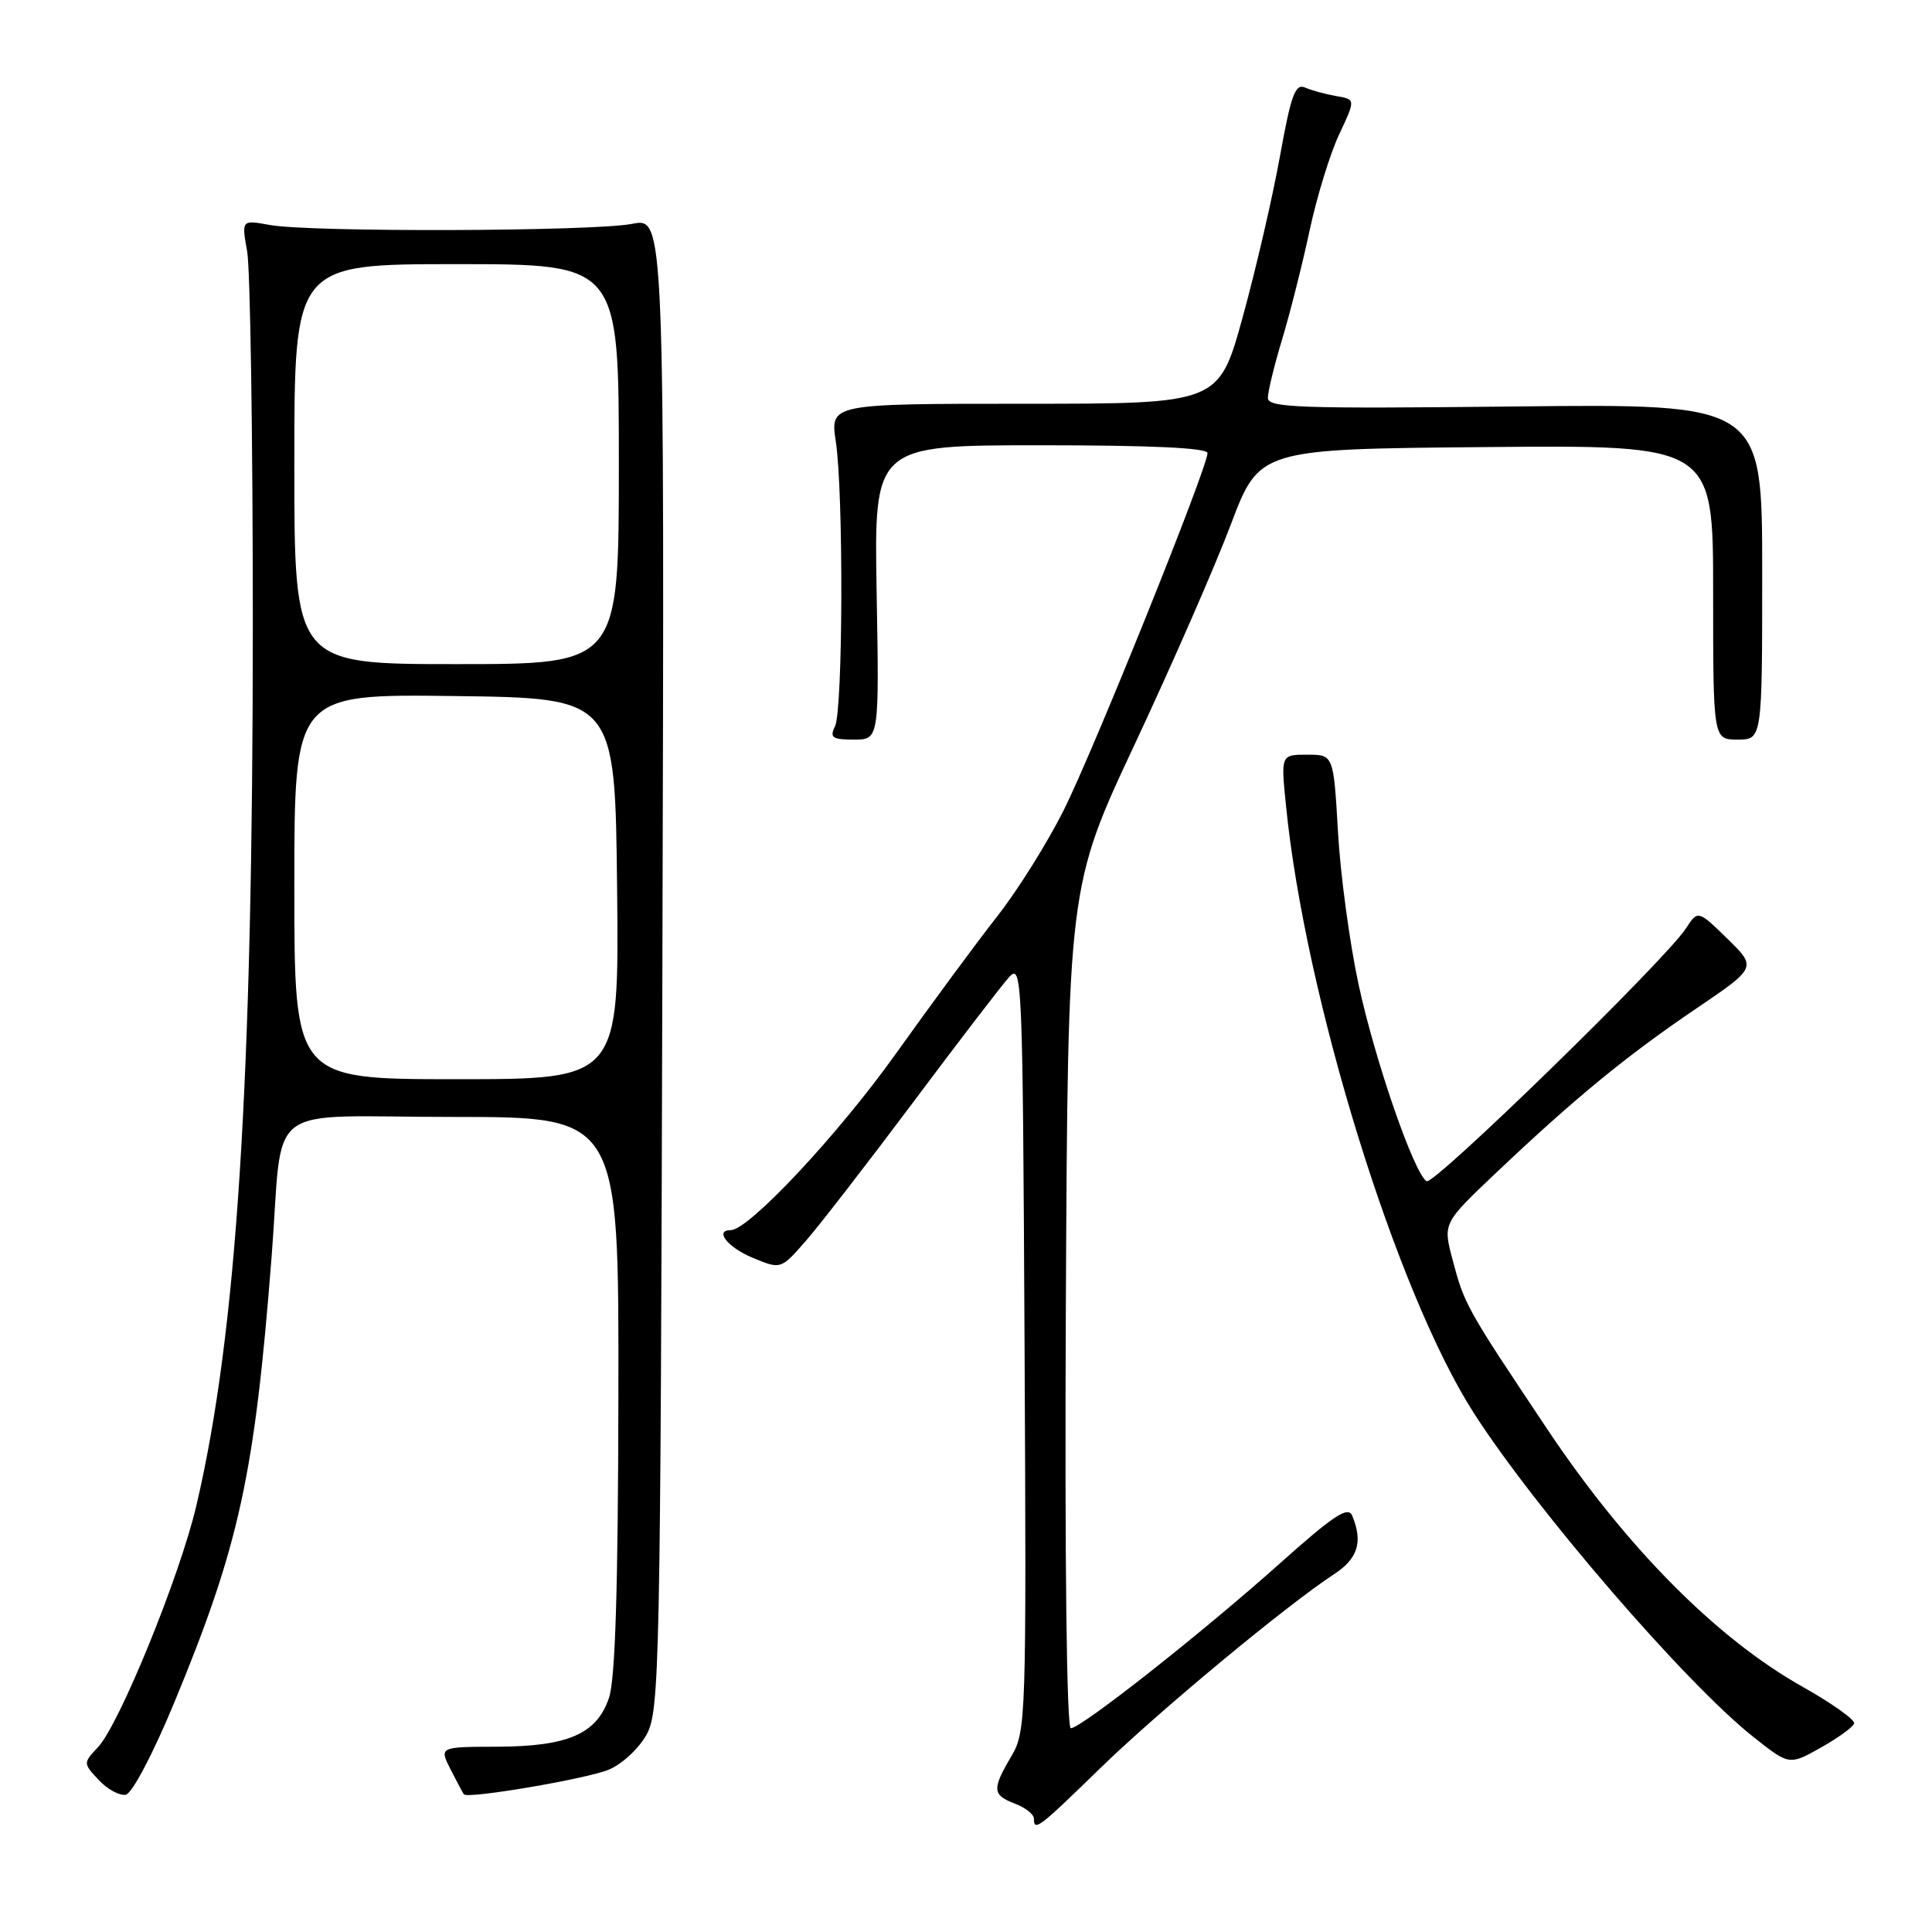 <?xml version="1.0" encoding="UTF-8" standalone="no"?>
<!DOCTYPE svg PUBLIC "-//W3C//DTD SVG 1.1//EN" "http://www.w3.org/Graphics/SVG/1.1/DTD/svg11.dtd" >
<svg xmlns="http://www.w3.org/2000/svg" xmlns:xlink="http://www.w3.org/1999/xlink" version="1.1" viewBox="0 0 256 256">
 <g >
 <path fill="currentColor"
d=" M 145.69 234.39 C 153.41 226.86 170.46 212.71 176.74 208.61 C 179.93 206.53 180.62 204.34 179.18 200.85 C 178.63 199.52 176.75 200.76 169.50 207.24 C 159.23 216.41 143.25 229.00 141.89 229.00 C 141.34 229.00 141.07 206.63 141.23 173.25 C 141.50 117.50 141.50 117.50 150.40 98.53 C 155.29 88.09 161.00 75.04 163.08 69.53 C 166.87 59.50 166.87 59.50 196.93 59.24 C 227.00 58.97 227.00 58.97 227.00 78.49 C 227.00 98.00 227.00 98.00 230.25 98.00 C 233.50 97.99 233.50 97.99 233.50 75.75 C 233.50 53.50 233.50 53.50 200.75 53.86 C 172.10 54.17 168.00 54.03 168.00 52.72 C 168.00 51.89 168.86 48.35 169.92 44.86 C 170.97 41.36 172.60 34.90 173.54 30.50 C 174.48 26.10 176.23 20.40 177.43 17.84 C 179.63 13.17 179.63 13.17 177.06 12.73 C 175.65 12.48 173.79 11.98 172.93 11.60 C 171.62 11.04 171.07 12.57 169.60 20.71 C 168.63 26.10 166.41 35.67 164.67 42.00 C 161.50 53.50 161.50 53.50 135.75 53.50 C 110.00 53.50 110.00 53.50 110.75 58.50 C 111.78 65.36 111.70 94.09 110.64 96.25 C 109.91 97.74 110.29 98.00 113.14 98.00 C 116.50 98.00 116.50 98.00 116.16 78.50 C 115.82 59.00 115.82 59.00 137.91 59.00 C 152.58 59.00 160.00 59.35 160.00 60.04 C 160.00 61.97 144.92 99.41 140.95 107.35 C 138.79 111.66 134.85 117.96 132.19 121.35 C 129.53 124.73 123.45 132.97 118.68 139.66 C 111.05 150.36 99.21 163.00 96.83 163.00 C 94.61 163.00 96.42 165.28 99.73 166.66 C 103.47 168.22 103.47 168.22 106.83 164.36 C 108.68 162.24 115.07 153.97 121.04 146.00 C 127.00 138.03 132.70 130.60 133.69 129.50 C 135.44 127.57 135.51 129.21 135.76 178.40 C 136.01 227.83 135.96 229.40 134.01 232.71 C 131.42 237.10 131.48 237.85 134.50 239.00 C 135.88 239.52 137.00 240.41 137.00 240.98 C 137.00 242.72 137.64 242.23 145.69 234.39 Z  M 23.09 225.60 C 31.71 204.77 33.74 195.47 35.99 166.52 C 37.62 145.55 34.43 148.00 60.11 148.00 C 82.00 148.00 82.00 148.00 81.94 184.75 C 81.90 210.47 81.53 222.55 80.69 224.99 C 79.06 229.77 75.29 231.41 65.85 231.45 C 58.19 231.47 58.19 231.47 59.72 234.49 C 60.57 236.14 61.35 237.62 61.47 237.76 C 61.99 238.39 77.78 235.70 80.67 234.49 C 82.43 233.76 84.68 231.66 85.68 229.83 C 87.40 226.69 87.52 220.99 87.77 127.66 C 88.05 28.82 88.05 28.82 83.77 29.66 C 78.65 30.67 41.07 30.79 35.75 29.81 C 32.00 29.13 32.00 29.13 32.75 33.31 C 33.16 35.62 33.50 57.75 33.50 82.50 C 33.50 143.55 31.38 176.65 26.02 199.50 C 23.83 208.84 15.82 228.50 12.97 231.53 C 11.01 233.62 11.01 233.64 13.09 235.87 C 14.24 237.10 15.85 237.97 16.67 237.81 C 17.52 237.63 20.29 232.36 23.09 225.60 Z  M 245.68 228.37 C 245.83 227.89 242.75 225.70 238.84 223.50 C 227.42 217.08 215.45 204.99 204.98 189.31 C 194.22 173.20 194.05 172.89 192.45 166.83 C 191.20 162.07 191.20 162.07 198.37 155.28 C 208.79 145.42 215.46 139.95 224.64 133.72 C 232.79 128.20 232.79 128.20 228.89 124.39 C 224.98 120.58 224.98 120.58 223.38 123.04 C 220.65 127.23 189.99 157.11 189.03 156.52 C 187.37 155.49 182.21 140.59 180.03 130.50 C 178.84 125.00 177.61 115.89 177.29 110.25 C 176.70 100.00 176.70 100.00 173.21 100.00 C 169.72 100.00 169.72 100.00 170.40 106.75 C 172.95 132.22 184.99 171.16 195.28 187.22 C 203.47 199.99 223.33 223.02 232.29 230.12 C 237.08 233.92 237.08 233.92 241.25 231.58 C 243.54 230.29 245.54 228.85 245.68 228.37 Z  M 39.00 117.48 C 39.00 91.96 39.00 91.96 60.25 92.23 C 81.50 92.50 81.50 92.50 81.77 117.75 C 82.03 143.00 82.03 143.00 60.52 143.00 C 39.00 143.00 39.00 143.00 39.00 117.48 Z  M 39.00 61.50 C 39.00 35.00 39.00 35.00 60.50 35.00 C 82.00 35.00 82.00 35.00 82.00 61.50 C 82.00 88.00 82.00 88.00 60.50 88.00 C 39.00 88.00 39.00 88.00 39.00 61.50 Z "/>
</g>
</svg>